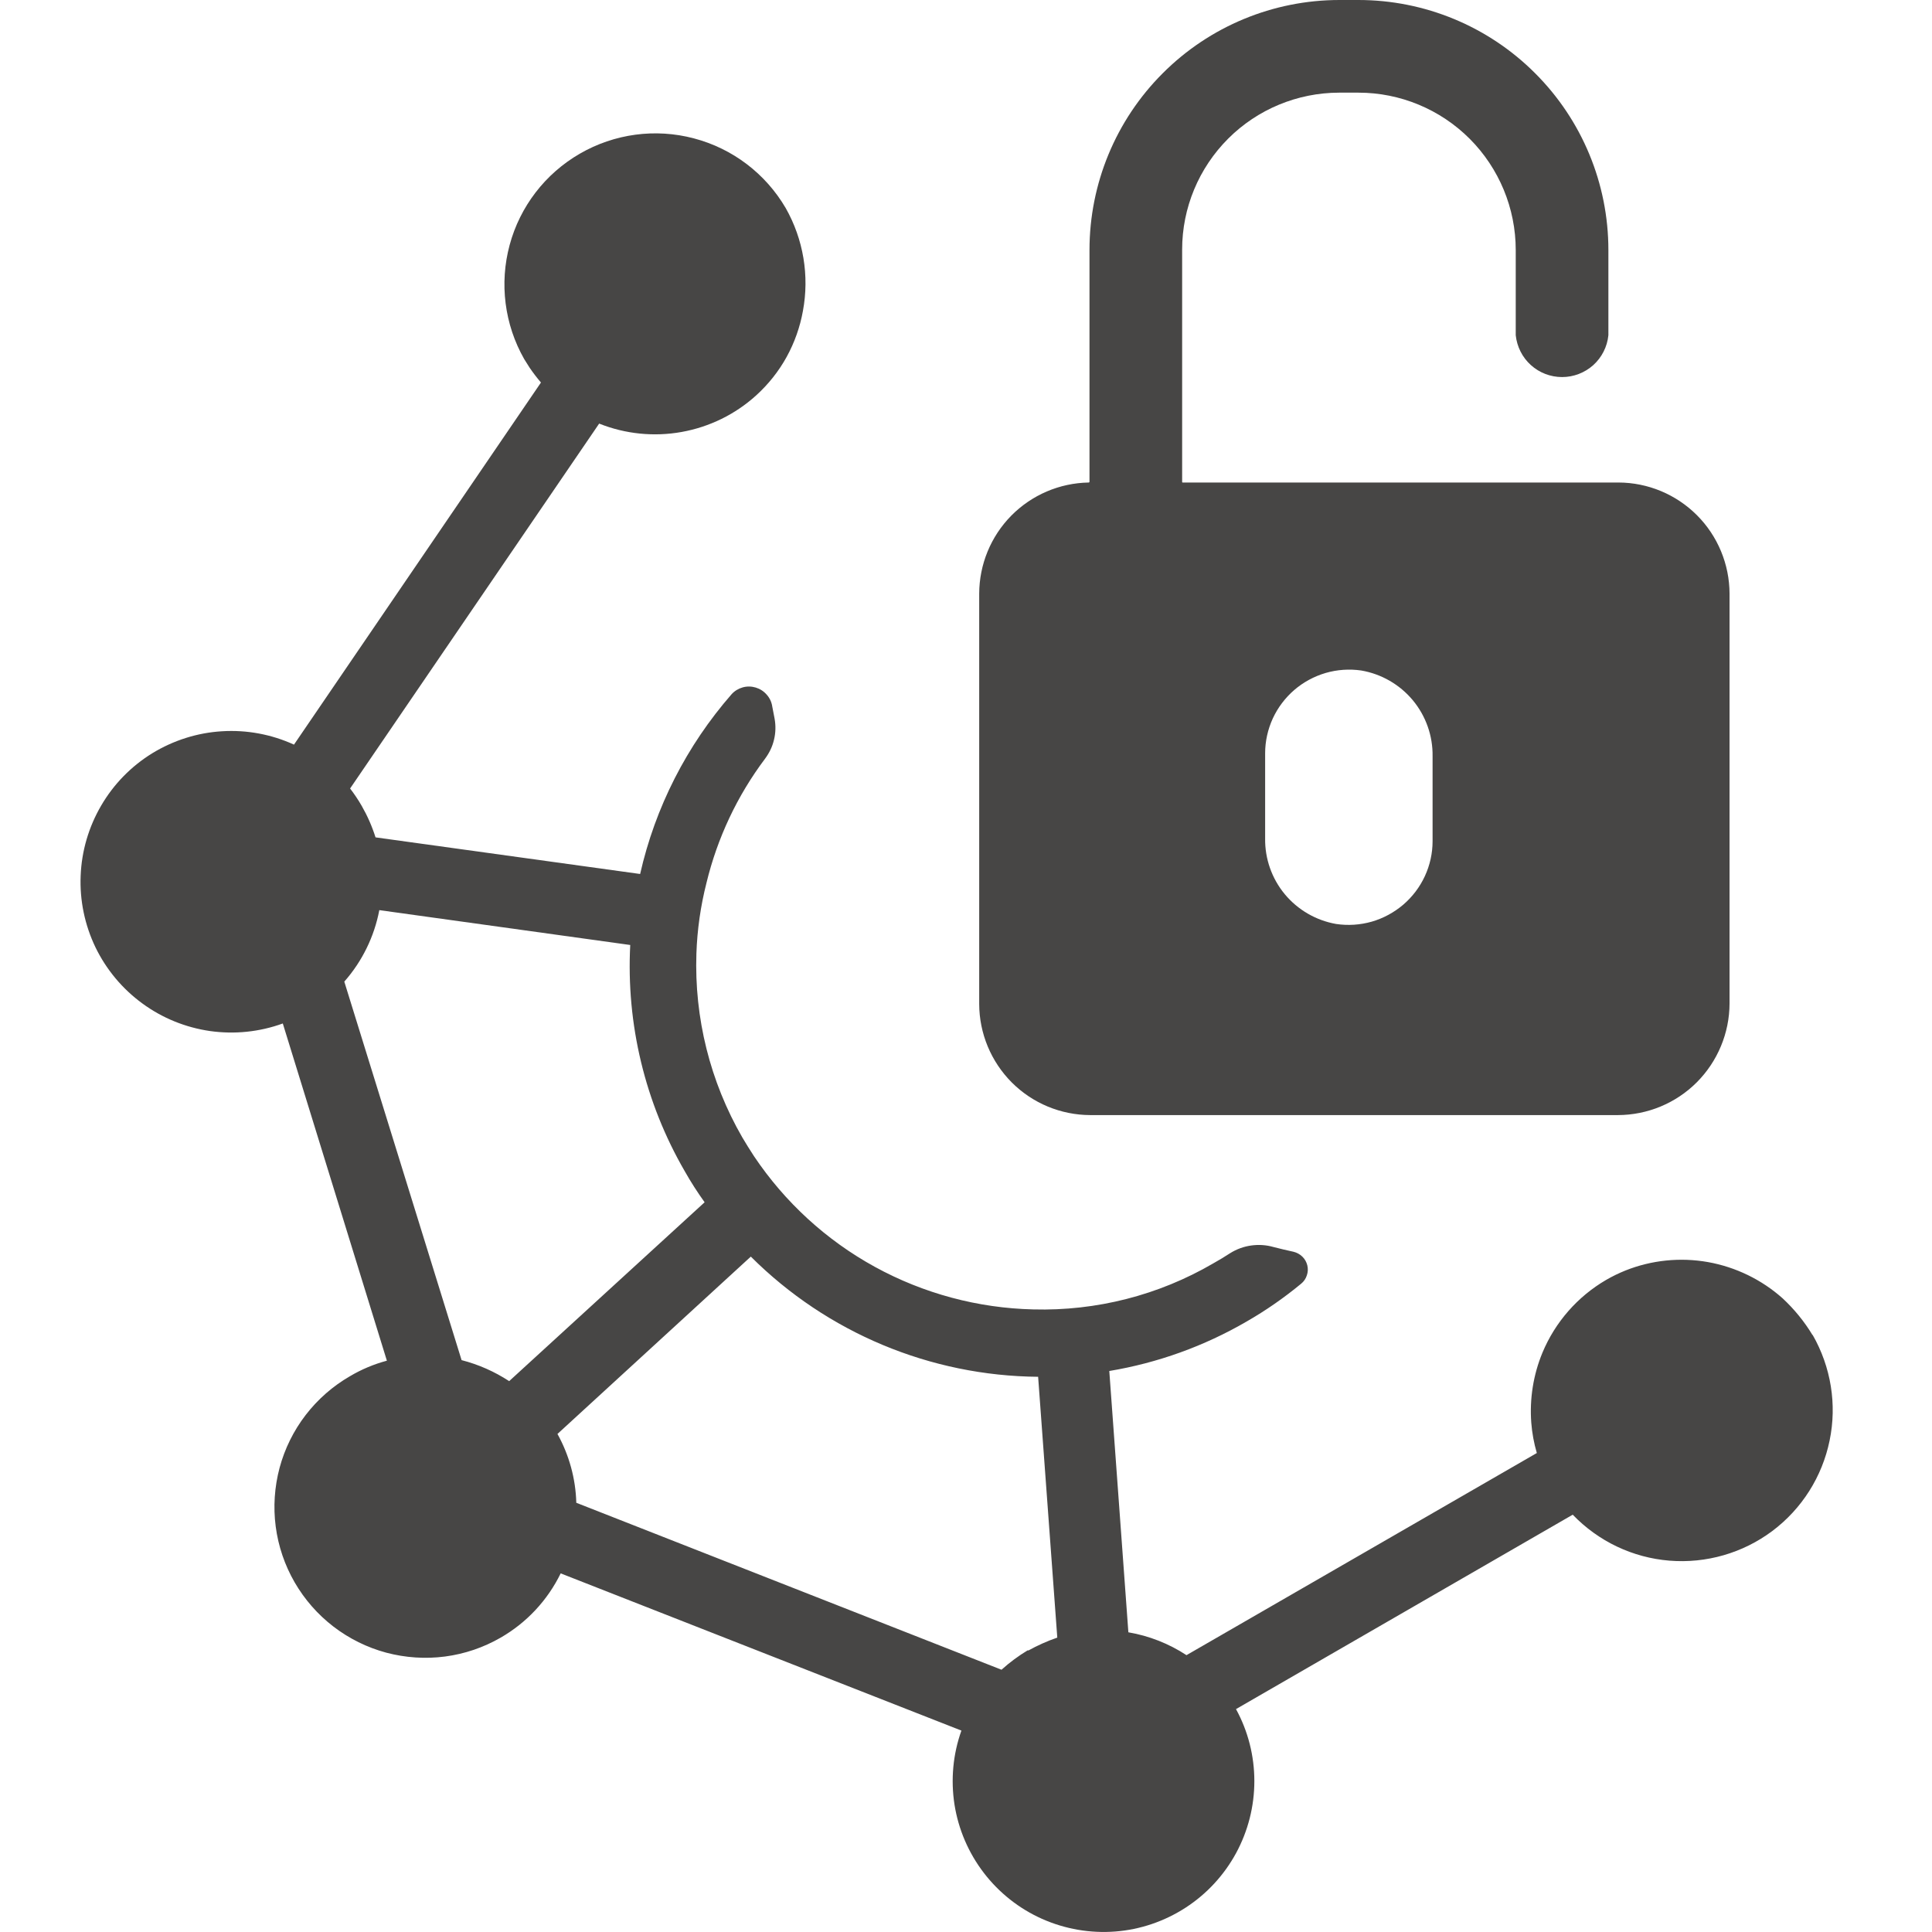 <svg width="24" height="24" viewBox="0 0 24 24" fill="none" xmlns="http://www.w3.org/2000/svg">
<g clip-path="url(#clip0_624_142)">
<path d="M13.534 5.988V3.106C13.534 2.282 13.861 1.492 14.444 0.91C15.026 0.327 15.816 0 16.639 0L16.875 0C17.698 0 18.488 0.327 19.07 0.91C19.653 1.492 19.98 2.282 19.98 3.106V4.164C19.966 4.306 19.899 4.439 19.793 4.535C19.686 4.631 19.548 4.684 19.405 4.684C19.261 4.684 19.123 4.631 19.017 4.535C18.91 4.439 18.844 4.306 18.829 4.164V3.106C18.829 2.588 18.623 2.091 18.257 1.724C17.89 1.357 17.393 1.151 16.875 1.151H16.634C16.118 1.152 15.622 1.357 15.257 1.722C14.891 2.088 14.685 2.583 14.685 3.1V5.988C14.685 5.99 14.685 5.991 14.687 5.992C14.688 5.994 14.69 5.994 14.691 5.994H20.105C20.471 5.995 20.821 6.141 21.08 6.4C21.338 6.658 21.484 7.009 21.485 7.375V12.466C21.484 12.833 21.337 13.185 21.078 13.445C20.818 13.705 20.466 13.851 20.098 13.852H13.544C13.178 13.851 12.828 13.706 12.569 13.447C12.311 13.188 12.165 12.838 12.164 12.472V7.375C12.165 7.012 12.308 6.664 12.562 6.406C12.817 6.148 13.162 6 13.525 5.994C13.527 5.994 13.528 5.994 13.529 5.993C13.53 5.992 13.531 5.99 13.531 5.989L13.534 5.988ZM15.716 10.414C15.712 10.667 15.799 10.914 15.96 11.108C16.122 11.303 16.348 11.434 16.598 11.478C16.746 11.5 16.897 11.49 17.041 11.449C17.185 11.407 17.318 11.335 17.432 11.238C17.546 11.14 17.637 11.02 17.7 10.884C17.763 10.748 17.796 10.6 17.796 10.45V9.394C17.8 9.14 17.712 8.893 17.55 8.698C17.387 8.503 17.16 8.372 16.909 8.329C16.762 8.308 16.611 8.318 16.467 8.36C16.324 8.402 16.191 8.474 16.078 8.571C15.965 8.669 15.874 8.789 15.811 8.925C15.749 9.061 15.716 9.208 15.716 9.357V10.414Z" fill="#474645"/>
<path d="M22.516 16.585C22.414 16.416 22.289 16.263 22.145 16.129C21.884 15.896 21.562 15.74 21.217 15.678C20.872 15.617 20.517 15.653 20.191 15.783C20.109 15.816 20.029 15.855 19.953 15.899C19.597 16.106 19.319 16.424 19.161 16.803C19.047 17.078 19 17.376 19.022 17.673C19.032 17.801 19.055 17.927 19.091 18.05L14.739 20.561C14.521 20.418 14.275 20.321 14.017 20.277L13.78 17.031C14.38 16.931 14.958 16.723 15.485 16.417C15.724 16.28 15.951 16.122 16.164 15.946C16.197 15.919 16.221 15.884 16.234 15.843C16.248 15.803 16.25 15.76 16.24 15.719C16.23 15.678 16.209 15.64 16.178 15.61C16.148 15.581 16.11 15.56 16.069 15.55C15.985 15.532 15.902 15.512 15.82 15.491C15.73 15.465 15.636 15.459 15.543 15.472C15.45 15.485 15.362 15.517 15.282 15.567C15.213 15.612 15.142 15.655 15.07 15.695C14.393 16.09 13.619 16.287 12.836 16.266C12.148 16.25 11.473 16.069 10.869 15.738C10.265 15.407 9.75 14.935 9.366 14.362C9.317 14.287 9.267 14.207 9.221 14.129C8.821 13.436 8.624 12.645 8.651 11.845C8.661 11.549 8.703 11.255 8.776 10.968C8.911 10.41 9.158 9.885 9.503 9.426C9.556 9.355 9.595 9.275 9.615 9.189C9.636 9.103 9.638 9.013 9.622 8.926C9.612 8.876 9.602 8.826 9.593 8.775C9.585 8.721 9.561 8.67 9.524 8.629C9.488 8.587 9.441 8.557 9.388 8.541C9.335 8.525 9.279 8.524 9.226 8.539C9.173 8.554 9.125 8.583 9.088 8.624C8.53 9.263 8.139 10.03 7.952 10.857L4.665 10.402C4.622 10.266 4.565 10.136 4.494 10.012C4.451 9.937 4.402 9.864 4.349 9.795L7.443 5.262C7.768 5.392 8.124 5.428 8.468 5.366C8.813 5.304 9.134 5.147 9.393 4.912C9.545 4.774 9.674 4.612 9.773 4.432C9.87 4.255 9.938 4.063 9.974 3.864C10.056 3.425 9.98 2.972 9.76 2.584C9.509 2.156 9.1 1.845 8.62 1.719C8.141 1.592 7.632 1.661 7.203 1.909C6.774 2.157 6.46 2.564 6.331 3.043C6.202 3.521 6.267 4.031 6.512 4.461C6.533 4.496 6.556 4.532 6.58 4.569C6.623 4.632 6.67 4.693 6.72 4.752L3.652 9.25C3.372 9.122 3.065 9.065 2.758 9.084C2.452 9.102 2.154 9.197 1.892 9.357C1.63 9.518 1.412 9.741 1.257 10.007C1.102 10.272 1.014 10.571 1.002 10.878C0.989 11.185 1.053 11.491 1.186 11.768C1.32 12.044 1.52 12.284 1.768 12.465C2.016 12.647 2.305 12.764 2.609 12.808C2.914 12.851 3.224 12.819 3.513 12.714L4.806 16.903C4.645 16.946 4.49 17.011 4.347 17.096C4.134 17.219 3.947 17.383 3.797 17.578C3.647 17.773 3.537 17.996 3.473 18.234C3.41 18.471 3.393 18.72 3.425 18.963C3.457 19.208 3.537 19.443 3.66 19.656C3.783 19.869 3.947 20.056 4.142 20.206C4.338 20.356 4.56 20.466 4.798 20.53C5.036 20.593 5.284 20.61 5.528 20.578C5.772 20.546 6.007 20.466 6.22 20.343C6.543 20.157 6.802 19.879 6.965 19.545L11.943 21.498C11.838 21.792 11.809 22.108 11.857 22.417C11.906 22.726 12.031 23.017 12.221 23.265C12.411 23.513 12.66 23.71 12.945 23.837C13.231 23.964 13.543 24.018 13.855 23.994C14.166 23.97 14.467 23.867 14.729 23.697C14.991 23.527 15.206 23.294 15.355 23.02C15.504 22.745 15.582 22.438 15.582 22.125C15.582 21.813 15.504 21.505 15.354 21.231L19.537 18.816C19.855 19.147 20.282 19.35 20.738 19.387C21.195 19.424 21.65 19.293 22.016 19.019C22.383 18.744 22.636 18.344 22.728 17.895C22.821 17.447 22.745 16.98 22.517 16.582L22.516 16.585ZM6.325 17.157C6.143 17.038 5.944 16.95 5.734 16.896L4.277 12.194C4.499 11.942 4.649 11.636 4.712 11.306L7.829 11.739C7.778 12.722 8.013 13.698 8.506 14.549C8.581 14.682 8.664 14.811 8.753 14.935L6.325 17.157ZM12.771 20.498C12.653 20.569 12.543 20.65 12.441 20.742L7.159 18.668C7.151 18.368 7.07 18.075 6.925 17.813L9.327 15.61C10.275 16.556 11.557 17.092 12.896 17.103L13.134 20.343C13.008 20.386 12.887 20.441 12.771 20.505" fill="#474645"/>
</g>
<defs>
<clipPath id="clip0_624_142">
<rect width="21.766" height="24" fill="white" transform="translate(1)"/>
</clipPath>
</defs>
</svg>

